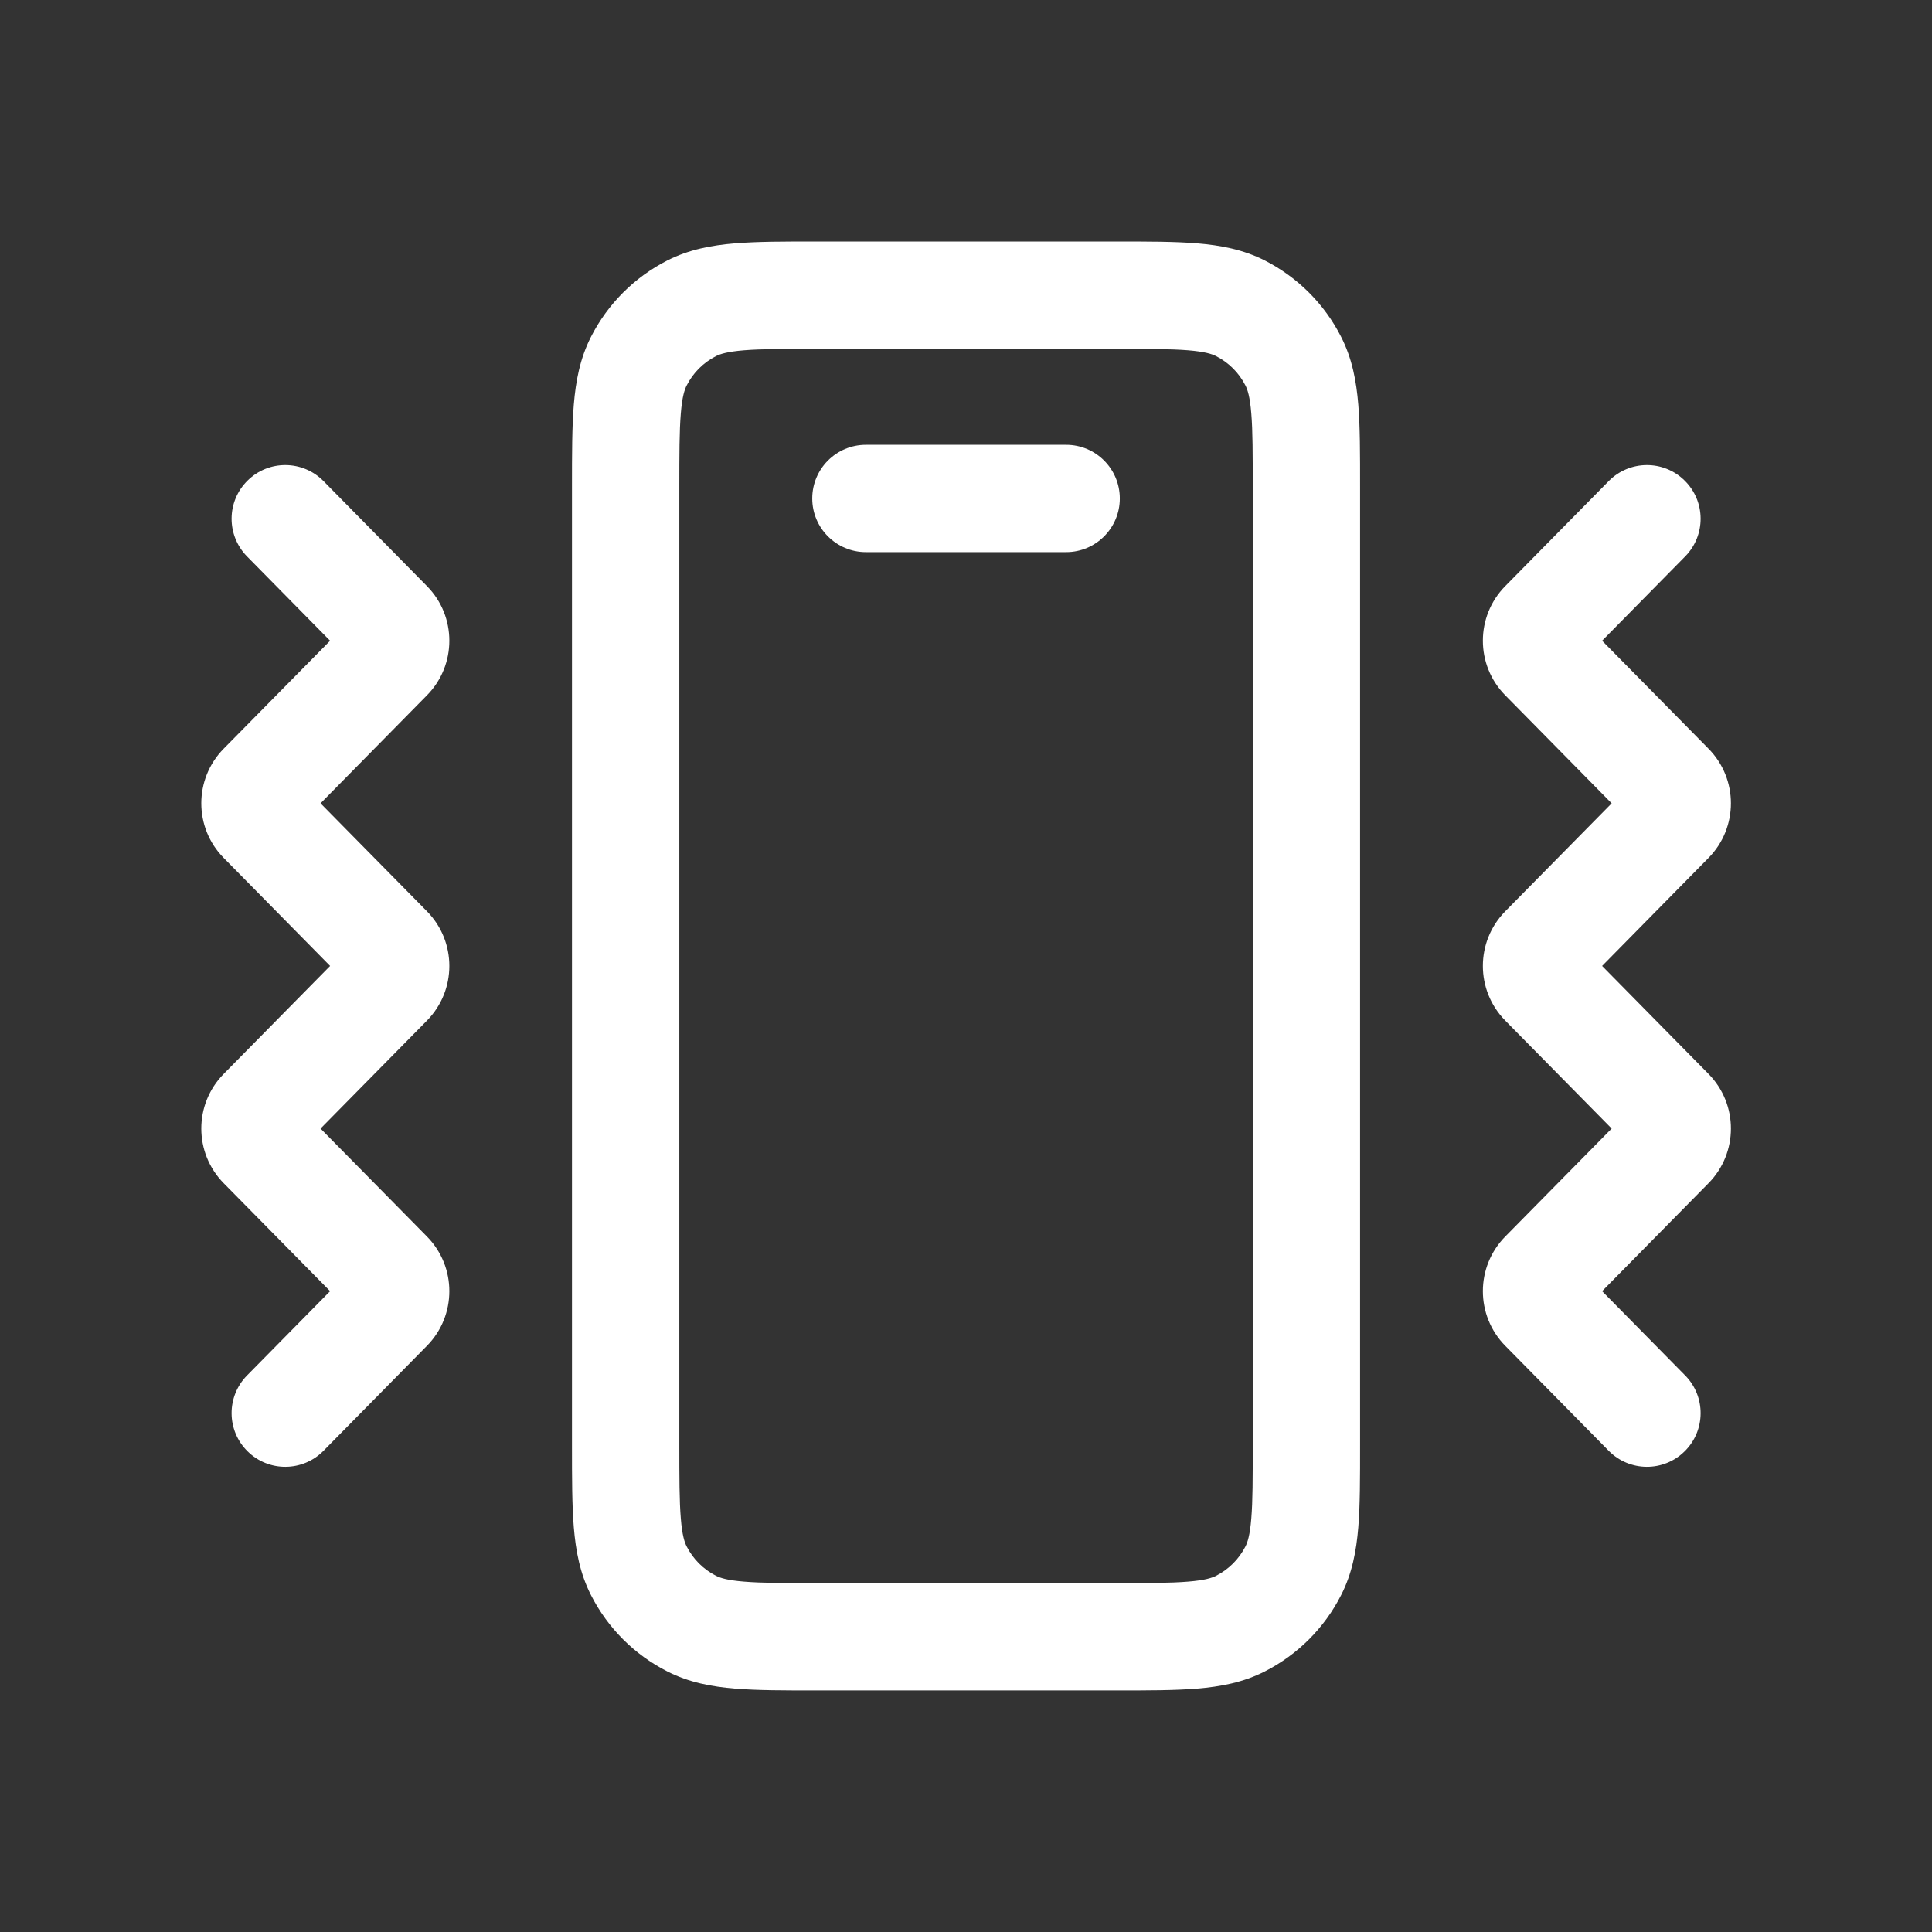 <svg width="36" height="36" viewBox="0 0 36 36" fill="none" xmlns="http://www.w3.org/2000/svg">
<rect x="0" y="0" width="36" height="36" fill="#333333" stroke="none"/>
<path fill-rule="evenodd" clip-rule="evenodd" d="M15.219 4.5C14.622 4.5 14.115 4.5 13.699 4.534C13.262 4.57 12.838 4.648 12.433 4.854C11.821 5.166 11.324 5.663 11.013 6.275C10.806 6.68 10.728 7.104 10.692 7.541C10.658 7.957 10.658 8.464 10.658 9.061V26.938C10.658 27.535 10.658 28.042 10.692 28.458C10.728 28.895 10.806 29.319 11.013 29.724C11.324 30.336 11.821 30.833 12.433 31.144C12.838 31.351 13.262 31.429 13.699 31.465C14.115 31.499 14.622 31.499 15.219 31.499H20.783C21.379 31.499 21.887 31.499 22.303 31.465C22.74 31.429 23.164 31.351 23.569 31.144C24.18 30.833 24.678 30.336 24.989 29.724C25.196 29.319 25.274 28.895 25.31 28.458C25.344 28.042 25.343 27.535 25.343 26.938V9.061C25.343 8.464 25.344 7.957 25.31 7.541C25.274 7.104 25.196 6.68 24.989 6.275C24.678 5.663 24.18 5.166 23.569 4.854C23.164 4.648 22.74 4.57 22.303 4.534C21.887 4.5 21.379 4.5 20.783 4.5H15.219ZM13.341 6.636C13.417 6.597 13.549 6.553 13.862 6.527C14.187 6.501 14.612 6.5 15.258 6.5H20.744C21.39 6.5 21.815 6.501 22.14 6.527C22.453 6.553 22.585 6.597 22.661 6.636C22.896 6.756 23.087 6.947 23.207 7.183C23.246 7.259 23.291 7.39 23.316 7.704C23.343 8.029 23.343 8.453 23.343 9.1V26.899C23.343 27.545 23.343 27.97 23.316 28.295C23.291 28.608 23.246 28.74 23.207 28.816C23.087 29.051 22.896 29.242 22.661 29.362C22.585 29.401 22.453 29.446 22.14 29.471C21.815 29.498 21.39 29.499 20.744 29.499H15.258C14.612 29.499 14.187 29.498 13.862 29.471C13.549 29.446 13.417 29.401 13.341 29.362C13.106 29.242 12.914 29.051 12.795 28.816C12.756 28.74 12.711 28.608 12.686 28.295C12.659 27.97 12.658 27.545 12.658 26.899V9.1C12.658 8.453 12.659 8.029 12.686 7.704C12.711 7.39 12.756 7.259 12.795 7.183C12.914 6.947 13.106 6.756 13.341 6.636ZM31.401 10.368C31.788 9.974 31.784 9.341 31.39 8.954C30.997 8.566 30.364 8.571 29.976 8.964L28.048 10.921C27.492 11.485 27.492 12.392 28.048 12.956L30.031 14.969L28.048 16.981C27.492 17.546 27.492 18.452 28.048 19.017L30.031 21.029L28.048 23.041C27.492 23.606 27.492 24.512 28.048 25.077L29.976 27.034C30.364 27.427 30.997 27.432 31.39 27.044C31.784 26.657 31.788 26.023 31.401 25.63L29.853 24.059L31.836 22.047C32.392 21.482 32.392 20.576 31.836 20.011L29.853 17.999L31.836 15.986C32.392 15.422 32.392 14.515 31.836 13.951L29.853 11.939L31.401 10.368ZM4.614 8.954C4.22 9.341 4.216 9.974 4.603 10.368L6.151 11.939L4.168 13.951C3.612 14.515 3.612 15.422 4.168 15.986L6.151 17.999L4.168 20.011C3.612 20.576 3.612 21.482 4.168 22.047L6.151 24.059L4.603 25.63C4.216 26.023 4.22 26.657 4.614 27.044C5.007 27.432 5.64 27.427 6.028 27.034L7.956 25.077C8.512 24.512 8.512 23.606 7.956 23.041L5.973 21.029L7.956 19.017C8.512 18.452 8.512 17.546 7.956 16.981L5.973 14.969L7.956 12.956C8.512 12.392 8.512 11.485 7.956 10.921L6.028 8.964C5.64 8.571 5.007 8.566 4.614 8.954ZM16.135 8.288C15.583 8.288 15.135 8.736 15.135 9.288C15.135 9.84 15.583 10.288 16.135 10.288H19.866C20.418 10.288 20.866 9.84 20.866 9.288C20.866 8.736 20.418 8.288 19.866 8.288H16.135Z" fill="white"/>
</svg>
